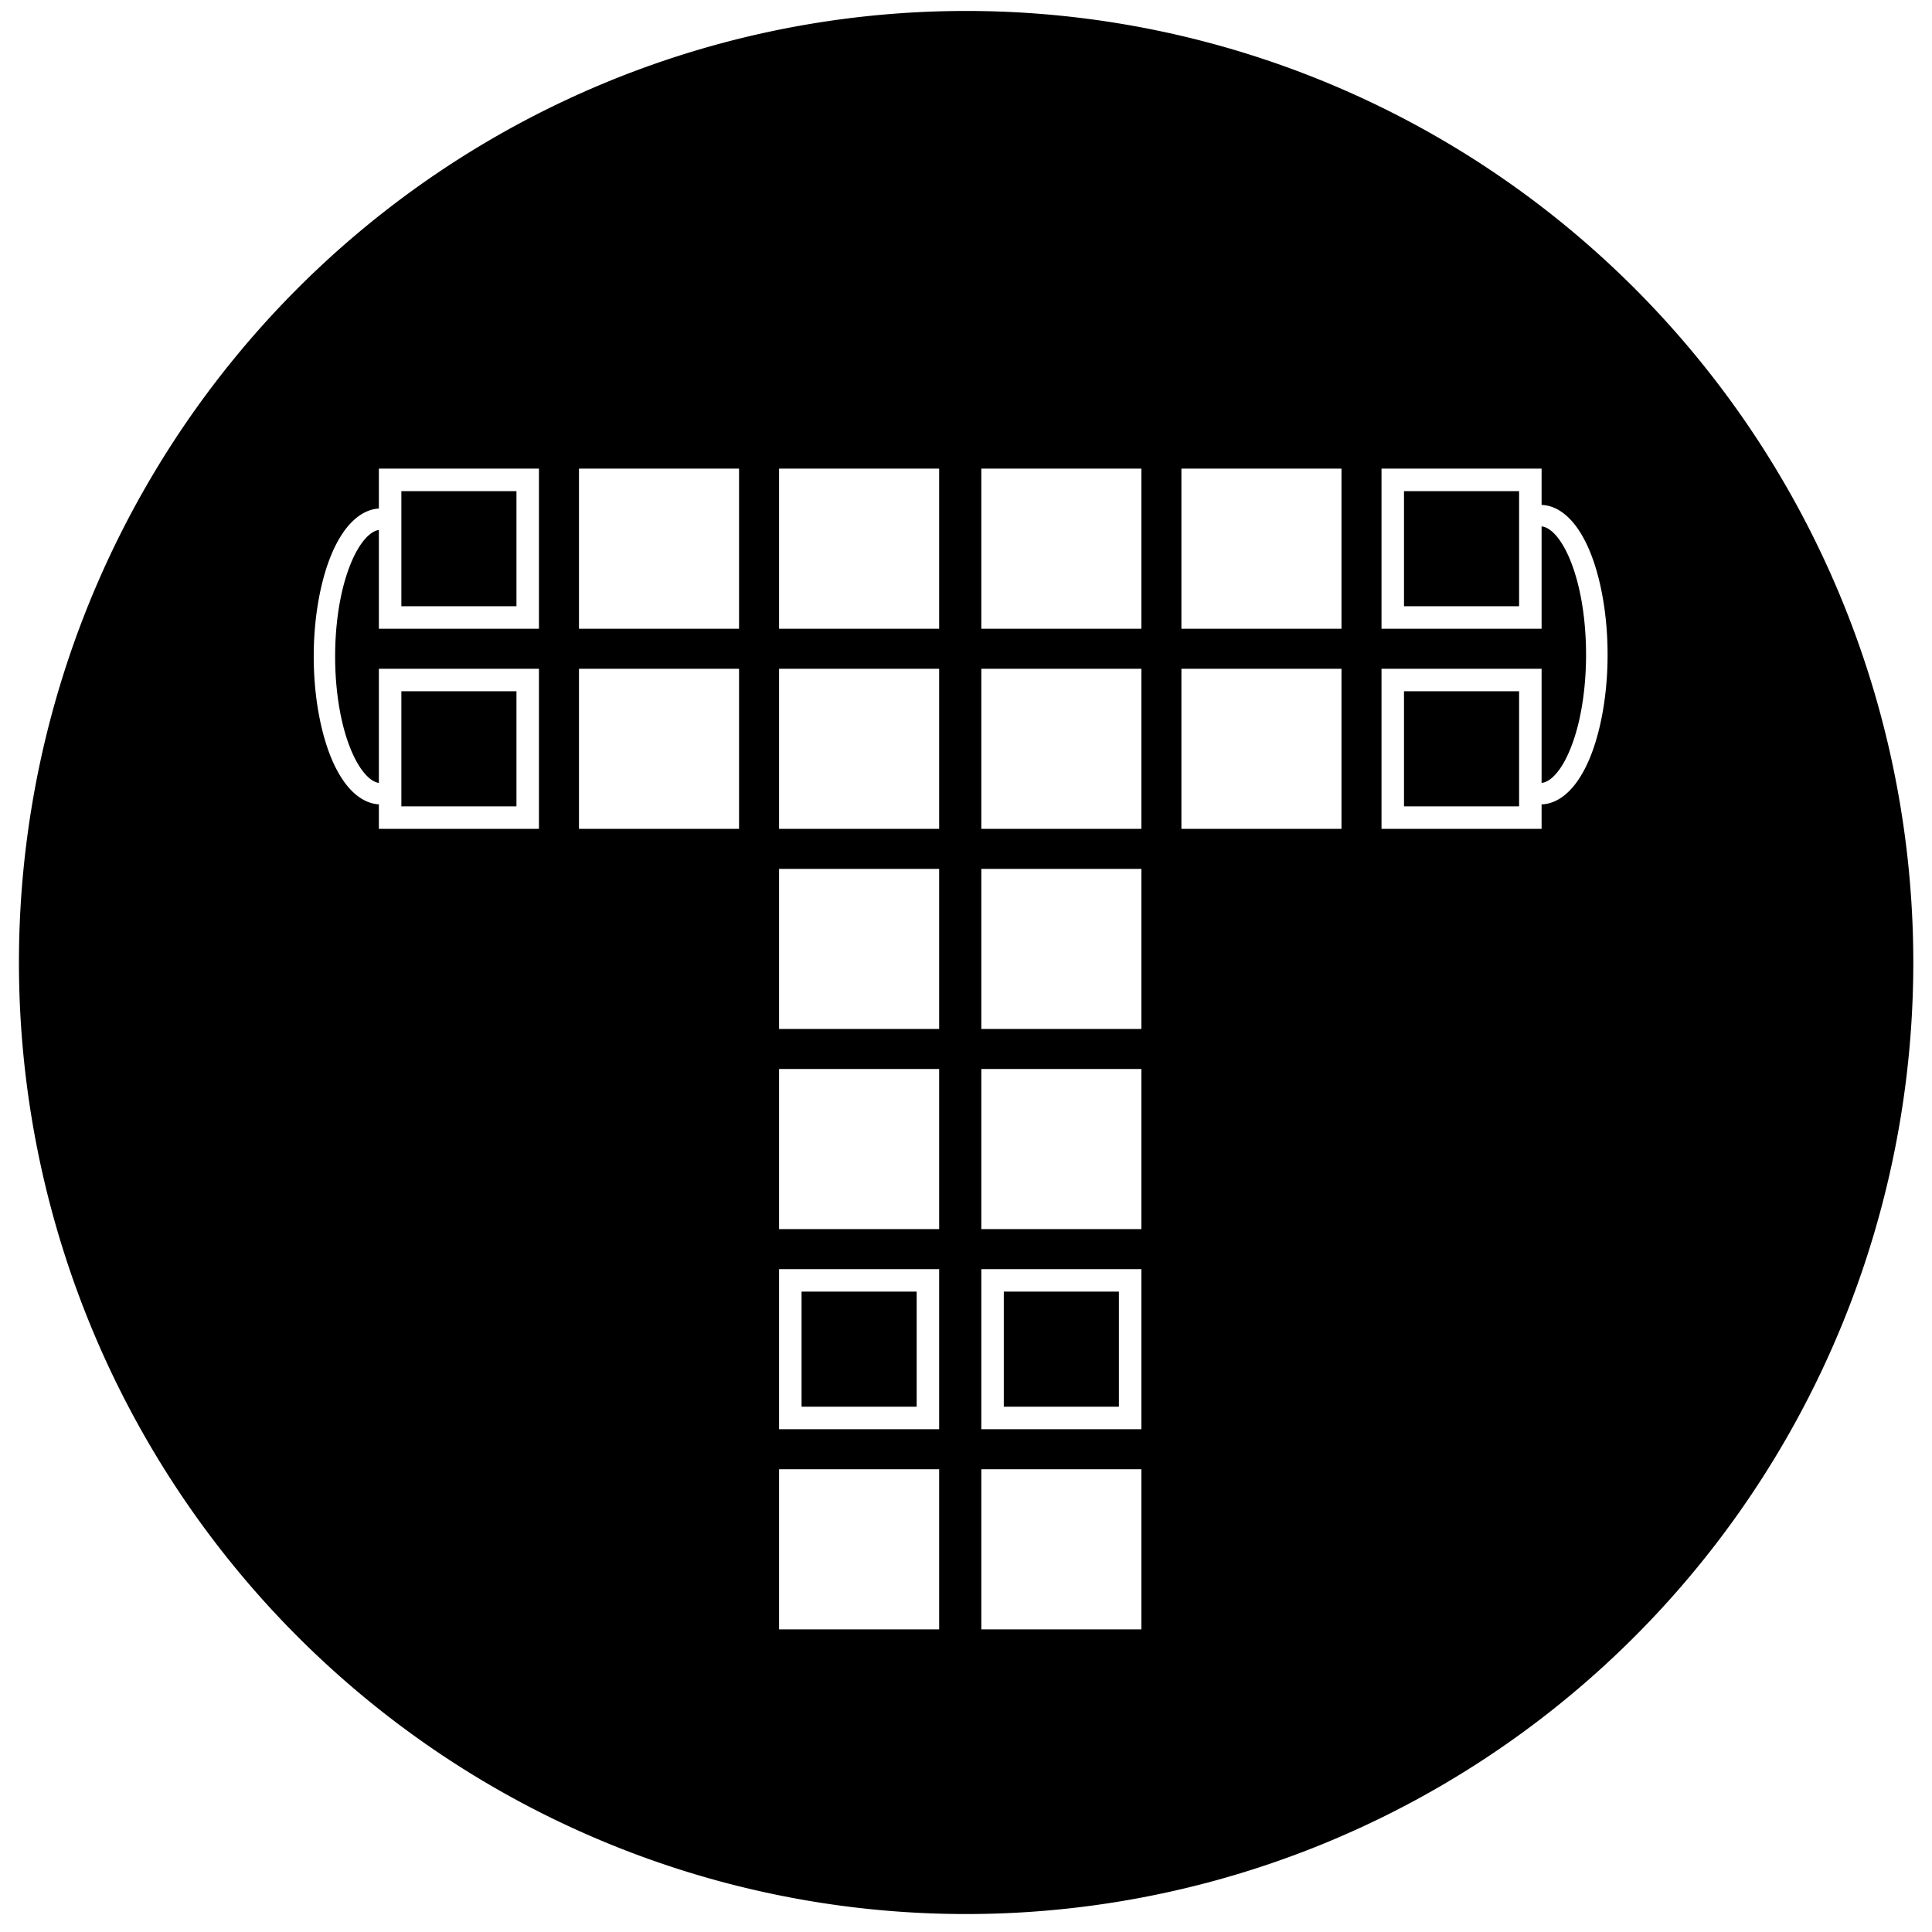 <?xml version="1.0" encoding="UTF-8" standalone="no"?>
<!-- Created with Inkscape (http://www.inkscape.org/) -->

<svg
   width="1020"
   height="1020"
   id="svg2985"
   version="1.1"
   inkscape:version="1.4.2 (ebf0e940, 2025-05-08)"
   sodipodi:docname="mdterm.svg"
   enable-background="new"
   inkscape:export-xdpi="48.189999"
   inkscape:export-ydpi="48.189999"
   xmlns:inkscape="http://www.inkscape.org/namespaces/inkscape"
   xmlns:sodipodi="http://sodipodi.sourceforge.net/DTD/sodipodi-0.dtd"
   xmlns="http://www.w3.org/2000/svg"
   xmlns:svg="http://www.w3.org/2000/svg"
   xmlns:rdf="http://www.w3.org/1999/02/22-rdf-syntax-ns#"
   xmlns:cc="http://creativecommons.org/ns#"
   xmlns:dc="http://purl.org/dc/elements/1.1/">
  <defs
     id="defs2987" />
  <sodipodi:namedview
     id="base"
     pagecolor="#ffffff"
     bordercolor="#ffffff"
     borderopacity="0.0"
     inkscape:pageopacity="0.0"
     inkscape:pageshadow="0"
     inkscape:zoom="0.7"
     inkscape:cx="464.28571"
     inkscape:cy="632.85714"
     inkscape:document-units="px"
     inkscape:current-layer="svg2985"
     showgrid="false"
     inkscape:window-width="1696"
     inkscape:window-height="1027"
     inkscape:window-x="0"
     inkscape:window-y="25"
     inkscape:window-maximized="0"
     fit-margin-top="5"
     fit-margin-left="5"
     fit-margin-right="5"
     fit-margin-bottom="5"
     showguides="false"
     inkscape:showpageshadow="2"
     inkscape:pagecheckerboard="0"
     inkscape:deskcolor="#d1d1d1" />
  <path
     id="path1"
     style="fill:#000000;fill-opacity:1;stroke:none;stroke-width:1.017;stroke-linecap:round;stroke-linejoin:round;paint-order:markers stroke fill"
     d="M 511.945 46.221 A 509.75 509.5 0 0 0 2.195 555.72 A 509.75 509.5 0 0 0 511.945 1065.219 A 509.75 509.5 0 0 0 1021.695 555.72 A 509.75 509.5 0 0 0 511.945 46.221 z M 195.9 291.281 L 282.052 291.281 L 282.052 377.007 L 195.9 377.007 L 195.9 324.107 C 193.159 324.542 189.909 326.656 186.458 331.478 C 182.541 336.951 178.838 345.539 176.247 356.401 C 171.064 378.126 171.064 405.568 176.247 427.293 C 178.838 438.155 182.541 446.741 186.458 452.214 C 189.909 457.036 193.159 459.148 195.9 459.582 L 195.9 398.437 L 282.052 398.437 L 282.052 484.161 L 195.9 484.161 L 195.9 471.04 C 188.457 470.606 182.056 465.717 177.125 458.828 C 171.957 451.607 167.932 441.812 165.096 429.926 C 159.425 406.154 159.425 377.54 165.096 353.768 C 167.932 341.882 171.957 332.085 177.125 324.864 C 182.056 317.975 188.457 313.084 195.9 312.649 L 195.9 291.281 z M 303.591 291.281 L 389.74 291.281 L 389.74 377.007 L 303.591 377.007 L 303.591 291.281 z M 411.279 291.281 L 497.429 291.281 L 497.429 377.007 L 411.279 377.007 L 411.279 291.281 z M 520.117 291.281 L 606.267 291.281 L 606.267 377.007 L 520.117 377.007 L 520.117 291.281 z M 627.806 291.281 L 713.957 291.281 L 713.957 377.007 L 627.806 377.007 L 627.806 291.281 z M 735.496 291.281 L 821.646 291.281 L 821.646 310.714 C 829.314 310.988 835.873 316.009 840.895 323.111 C 846.061 330.417 850.081 340.326 852.916 352.353 C 858.585 376.407 858.585 405.367 852.916 429.421 C 850.081 441.448 846.061 451.355 840.895 458.661 C 835.873 465.763 829.314 470.786 821.646 471.06 L 821.646 484.161 L 735.496 484.161 L 735.496 398.437 L 821.646 398.437 L 821.646 459.561 C 824.434 459.278 827.834 457.192 831.463 452.059 C 835.385 446.512 839.093 437.807 841.688 426.799 C 846.876 404.785 846.876 376.987 841.688 354.973 C 839.093 343.965 835.385 335.262 831.463 329.715 C 827.834 324.582 824.434 322.493 821.646 322.209 L 821.646 377.007 L 735.496 377.007 L 735.496 291.281 z M 208.003 303.325 L 208.003 364.962 L 269.949 364.962 L 269.949 303.325 L 208.003 303.325 z M 747.599 303.325 L 747.599 364.962 L 809.543 364.962 L 809.543 303.325 L 747.599 303.325 z M 303.591 398.437 L 389.74 398.437 L 389.74 484.161 L 303.591 484.161 L 303.591 398.437 z M 411.279 398.437 L 497.429 398.437 L 497.429 484.161 L 411.279 484.161 L 411.279 398.437 z M 520.117 398.437 L 606.267 398.437 L 606.267 484.161 L 520.117 484.161 L 520.117 398.437 z M 627.806 398.437 L 713.957 398.437 L 713.957 484.161 L 627.806 484.161 L 627.806 398.437 z M 208.003 410.481 L 208.003 472.116 L 269.949 472.116 L 269.949 410.481 L 208.003 410.481 z M 747.599 410.481 L 747.599 472.116 L 809.543 472.116 L 809.543 410.481 L 747.599 410.481 z M 411.279 505.591 L 497.429 505.591 L 497.429 591.315 L 411.279 591.315 L 411.279 505.591 z M 520.117 505.591 L 606.267 505.591 L 606.267 591.315 L 520.117 591.315 L 520.117 505.591 z M 411.279 612.747 L 497.429 612.747 L 497.429 698.471 L 411.279 698.471 L 411.279 612.747 z M 520.117 612.747 L 606.267 612.747 L 606.267 698.471 L 520.117 698.471 L 520.117 612.747 z M 411.279 719.901 L 497.429 719.901 L 497.429 805.625 L 411.279 805.625 L 411.279 719.901 z M 520.117 719.901 L 606.267 719.901 L 606.267 805.625 L 520.117 805.625 L 520.117 719.901 z M 423.382 731.945 L 423.382 793.58 L 485.326 793.58 L 485.326 731.945 L 423.382 731.945 z M 532.22 731.945 L 532.22 793.58 L 594.164 793.58 L 594.164 731.945 L 532.22 731.945 z M 411.279 827.055 L 497.429 827.055 L 497.429 912.78 L 411.279 912.78 L 411.279 827.055 z M 520.117 827.055 L 606.267 827.055 L 606.267 912.78 L 520.117 912.78 L 520.117 827.055 z "
     transform="matrix(0.981,0,0,0.986,7.847,-39.788)" />
</svg>
